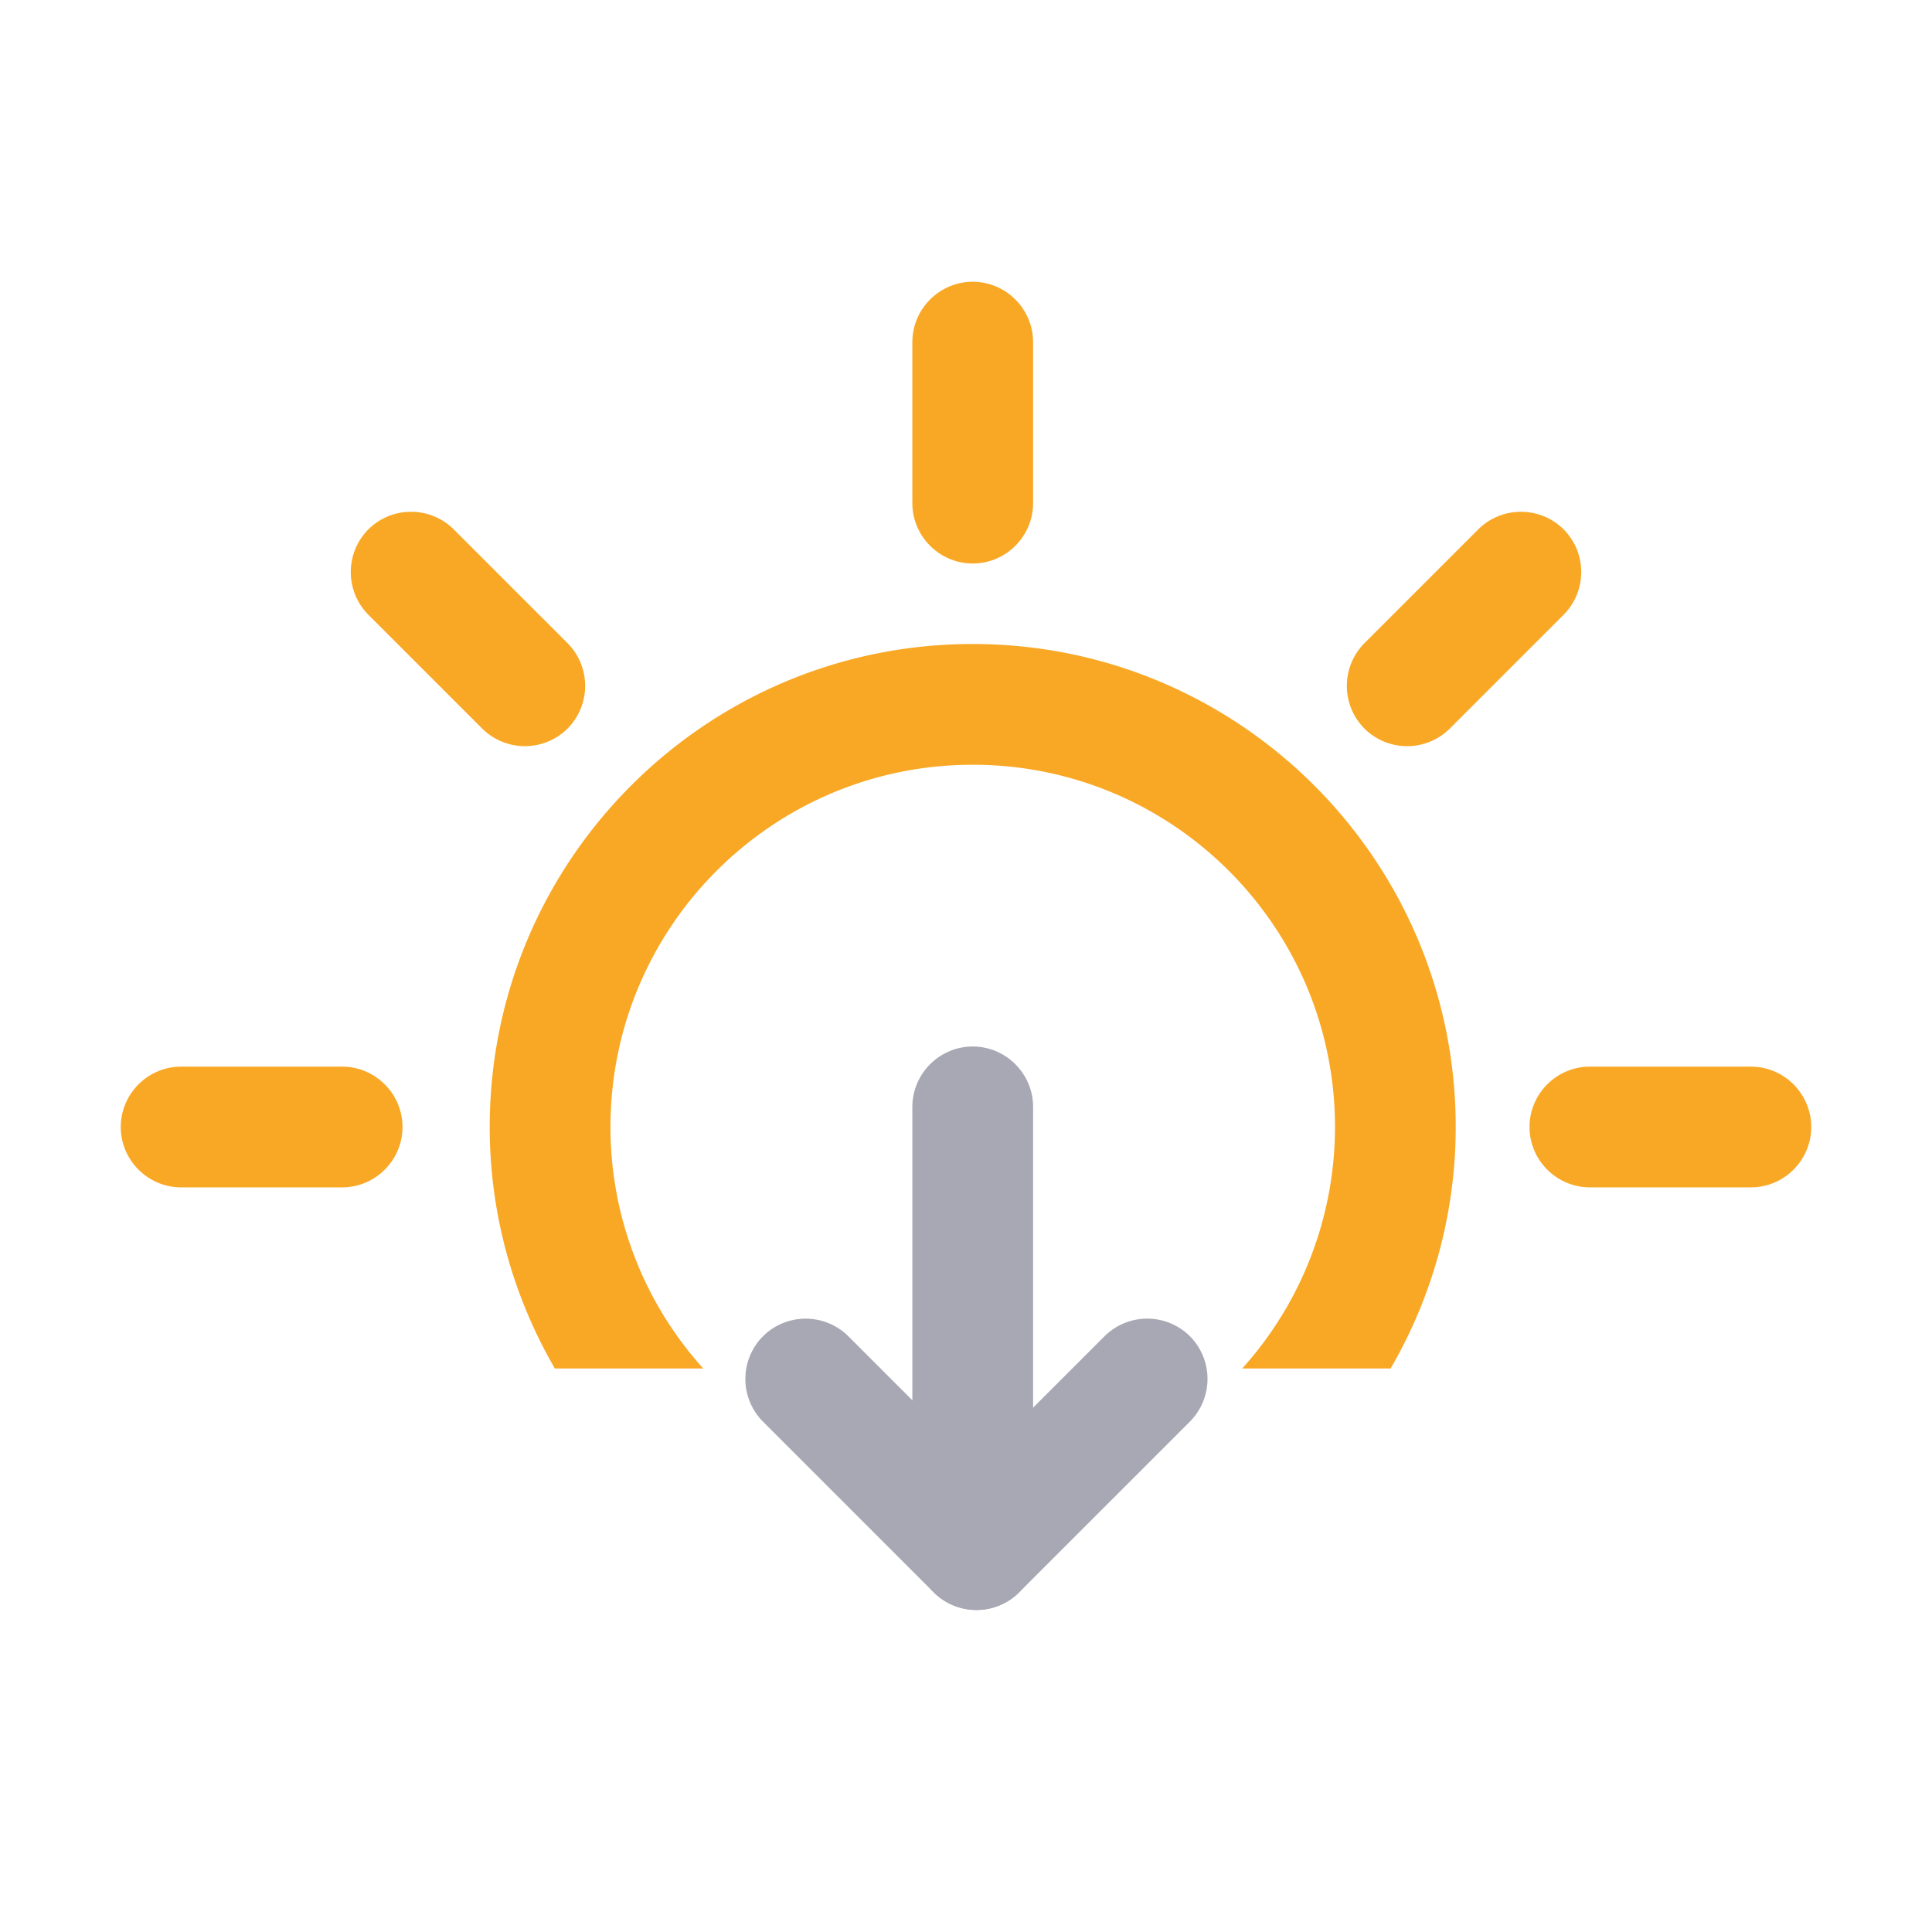 <?xml version="1.0" standalone="no"?><!DOCTYPE svg PUBLIC "-//W3C//DTD SVG 1.1//EN" "http://www.w3.org/Graphics/SVG/1.1/DTD/svg11.dtd"><svg class="icon" width="128px" height="128.00px" viewBox="0 0 1024 1024" version="1.1" xmlns="http://www.w3.org/2000/svg"><path d="M404.395 708.245a32.107 32.107 0 0 1 45.248 0l90.517 90.517a32.107 32.107 0 0 1 0 45.248 32.107 32.107 0 0 1-45.248 0l-90.517-90.517a32.064 32.064 0 0 1 0-45.248z" fill="#A8A8B4" /><path d="M494.912 798.741l90.517-90.517a32.107 32.107 0 0 1 45.248 0 32.107 32.107 0 0 1 0 45.248l-90.517 90.517a32.107 32.107 0 0 1-45.248 0 32.064 32.064 0 0 1 0-45.248z" fill="#A8A8B4" /><path d="M515.563 789.333c-17.6 0-32-14.4-32-32v-170.667c0-17.6 14.4-32 32-32s32 14.4 32 32v170.667c0 17.6-14.4 32-32 32z" fill="#A8A8B4" /><path d="M515.563 298.667c-17.6 0-32-14.4-32-32v-85.333c0-17.6 14.4-32 32-32s32 14.4 32 32v85.333c0 17.6-14.4 32-32 32z" fill="#F9A825" /><path d="M213.333 597.333c0 17.6-14.4 32-32 32h-85.333c-17.6 0-32-14.4-32-32s14.4-32 32-32h85.333c17.6 0 32 14.4 32 32zM960 597.333c0 17.6-14.4 32-32 32h-85.333c-17.6 0-32-14.4-32-32s14.4-32 32-32h85.333c17.6 0 32 14.4 32 32z" fill="#F9A825" /><path d="M300.821 386.155a32.107 32.107 0 0 1-45.248 0l-60.331-60.331a32.107 32.107 0 0 1 0-45.248 32.107 32.107 0 0 1 45.248 0l60.331 60.331a32.107 32.107 0 0 1 0 45.248zM723.179 386.155a32.107 32.107 0 0 1 0-45.248l60.331-60.331a32.107 32.107 0 0 1 45.248 0 32.107 32.107 0 0 1 0 45.248l-60.331 60.331a32.107 32.107 0 0 1-45.248 0zM372.736 725.333a191.04 191.04 0 0 1-49.173-128c0-106.048 85.952-192 192-192s192 85.952 192 192a191.147 191.147 0 0 1-49.173 128h78.656a254.571 254.571 0 0 0 34.517-128c0-141.376-114.624-256-256-256s-256 114.624-256 256c0 46.677 12.693 90.304 34.517 128h78.656z" fill="#F9A825" /></svg>